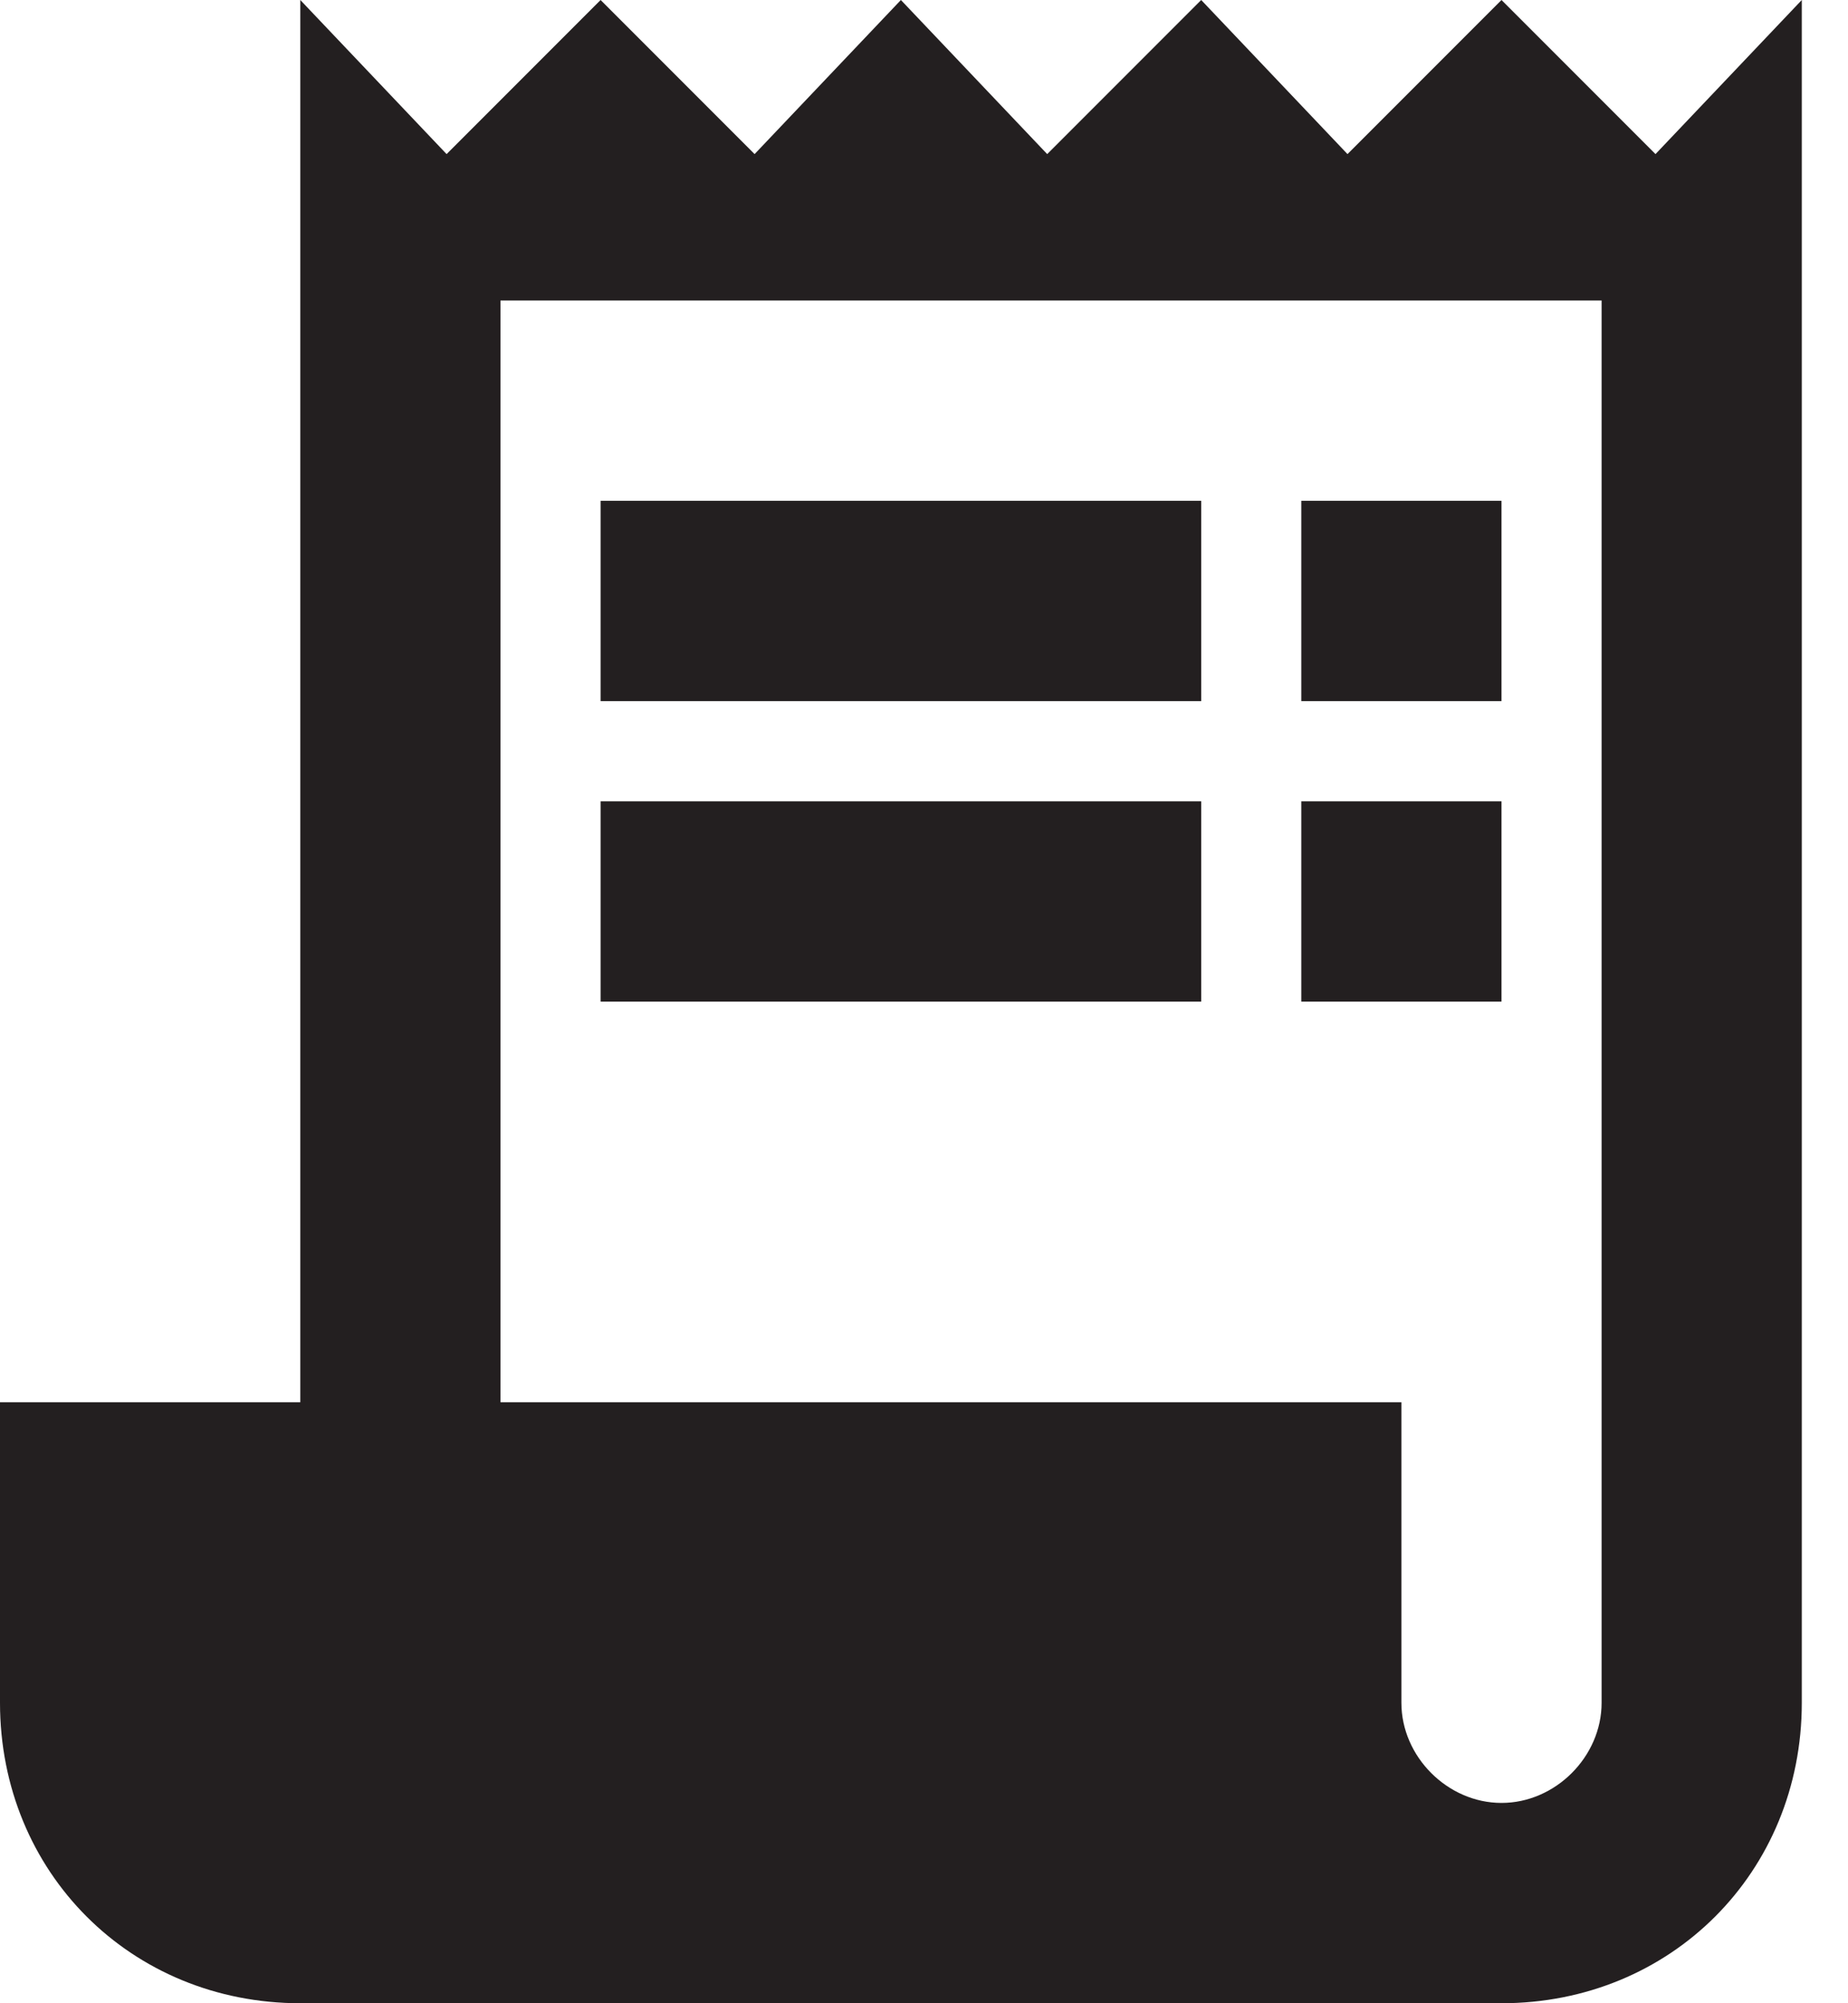 <?xml version="1.0" encoding="utf-8"?>
<!-- Generator: Adobe Illustrator 25.2.0, SVG Export Plug-In . SVG Version: 6.00 Build 0)  -->
<svg version="1.1" id="Layer_1" xmlns="http://www.w3.org/2000/svg" xmlns:xlink="http://www.w3.org/1999/xlink" x="0px" y="0px"
	 viewBox="0 0 24 26" style="enable-background:new 0 0 24 26;" xml:space="preserve">
<style type="text/css">
	.st0{fill:#231F20;}
</style>
<path class="st0" d="M21.5,2l-2-2l-2,2l-1.9-2l-2,2l-1.9-2L9.8,2l-2-2l-2,2L3.9,0v18.2H0v3.9C0,24.3,1.7,26,3.9,26h15.6
	c2.2,0,3.9-1.7,3.9-3.9V0L21.5,2z M20.8,22.1c0,0.7-0.6,1.3-1.3,1.3s-1.3-0.6-1.3-1.3v-3.9H6.5V3.9h14.3V22.1z"/>
<path class="st0" d="M15.6,6.5H7.8v2.6h7.8V6.5z"/>
<path class="st0" d="M19.5,6.5h-2.6v2.6h2.6V6.5z"/>
<path class="st0" d="M15.6,10.4H7.8V13h7.8V10.4z"/>
<path class="st0" d="M19.5,10.4h-2.6V13h2.6V10.4z"/>
</svg>
